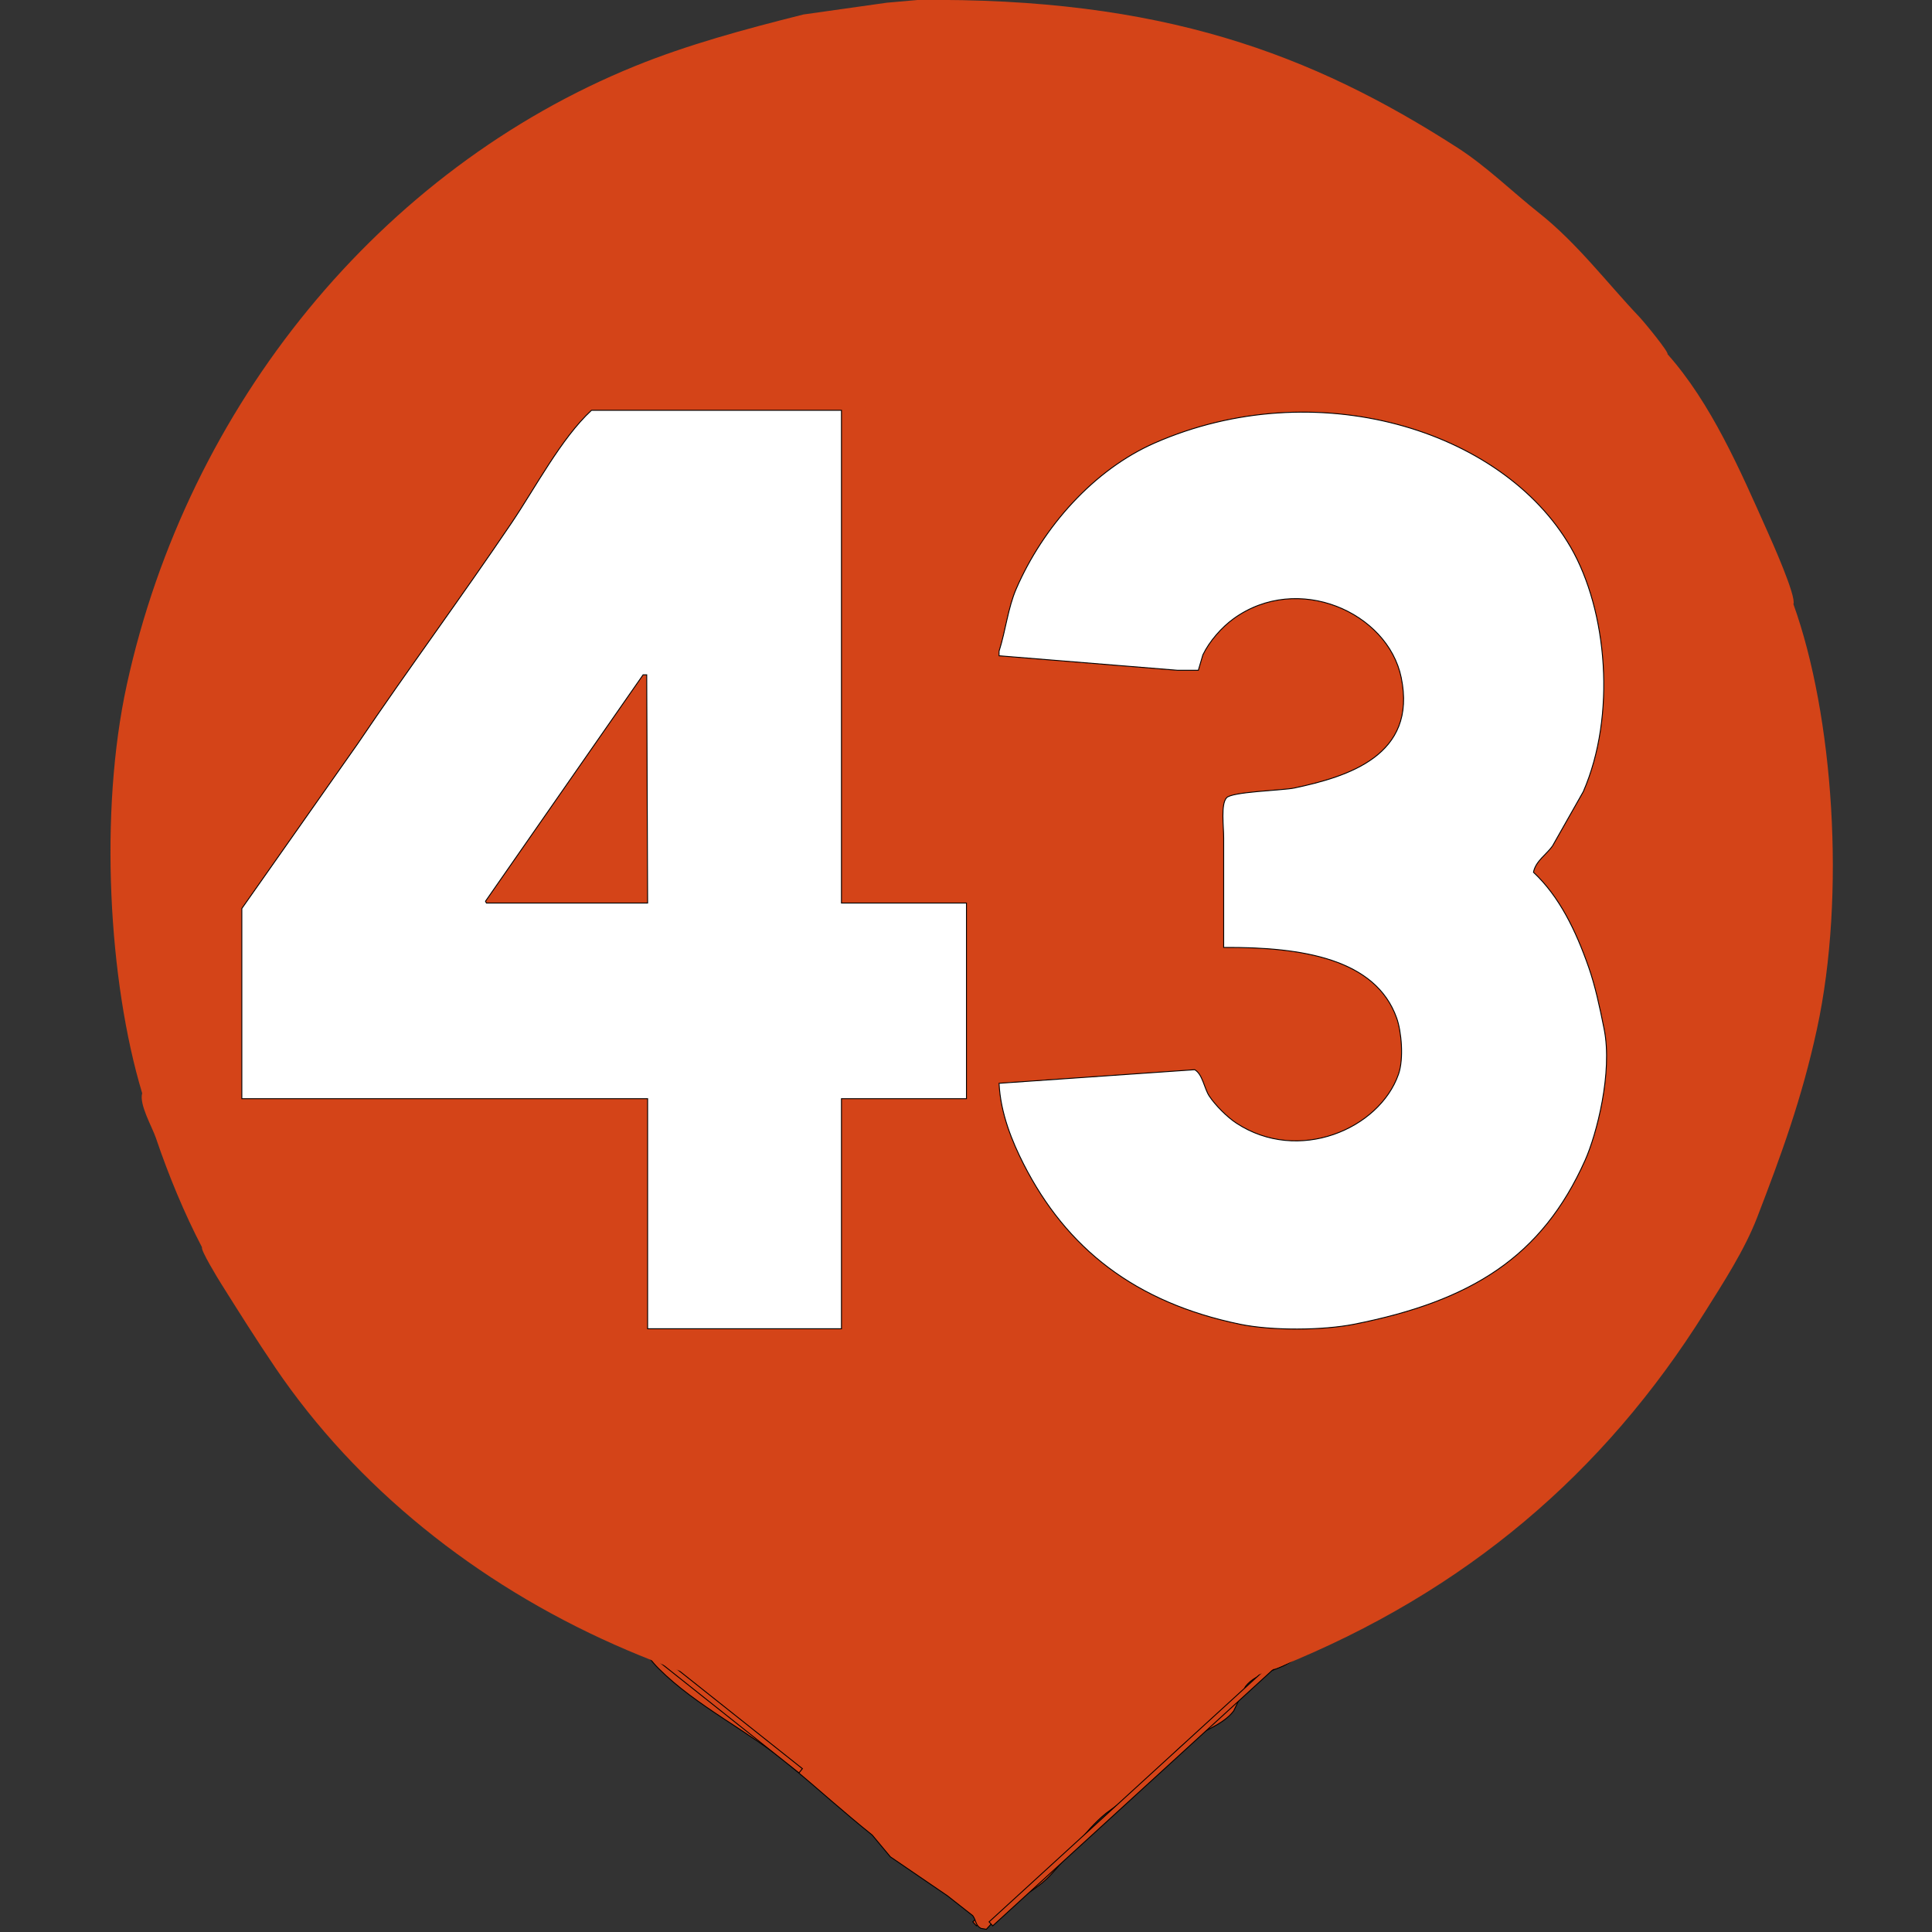 <svg xmlns="http://www.w3.org/2000/svg" width="2133" height="2133" viewBox="0 0 2133 2133">
  <rect x="0" y="0" width="2133" height="2133" fill="#333333" stroke="none"/>
  <defs>
    <style>
      .cls-1, .cls-2, .cls-3 {
        fill: #d44418;
      }

      .cls-1, .cls-2, .cls-4 {
        stroke: #000;
        stroke-width: 1px;
      }

      .cls-1, .cls-3, .cls-4 {
        fill-rule: evenodd;
      }

      .cls-4 {
        fill: #fff;
      }
    </style>
  </defs>
  <path class="cls-1" d="M1078.01,2126.23l-4.02-4.46,360-324,4.02,4.46Z"/>
  <path id="bottom" class="cls-1" d="M737,1747c76.693-1.03,109.973,80.46,207,64,45.2-7.67,66.25-37.8,113-48,35.05-7.65,99.51-14.92,133-4,26.13,8.52,42.82,28.39,71,34,13.23,2.63,40.28,3.67,54-1,19.71-6.72,40.27-27.85,72-19,23.45,6.54,19.07,26.09,33,34,13.17-4.8,35.97-19.96,48-13-0.33,2-.67,4-1,6-6.3,11.89-22.4,10.52-32,19q-2.505,6-5,12c-15.98,14-42.04,14.06-55,31q-6.495,13.5-13,27c-12.38,16.22-36.77,22.55-53,35-16.14,12.38-26.36,31.41-42,44l-46,34c-23.76,19.44-40.85,46.83-62,69-14.31,15-33.56,24.03-50,37q-10.005,10.995-20,22c-2-.33-4-0.67-6-1-6.26-3.42-5.03-8.45-9-14l-28-22q-31.5-21.495-63-43l-20-24c-31.375-25.13-60.633-51.66-91-77-45.763-38.18-103.02-65.02-145-107C694.284,1809.29,695.861,1769.27,737,1747Z"/>
  <path class="cls-1" d="M1096.02,2126.21l-4.04-4.42,315-288,4.04,4.42Z"/>
  <path class="cls-1" d="M885.866,1952.65l-3.732,4.7-306-243,3.732-4.7Z"/>
  <rect id="Rounded_Rectangle_1" data-name="Rounded Rectangle 1" class="cls-2" x="576" y="315" width="873" height="1229" rx="10" ry="10"/>
  <path id="Color_Fill_1" data-name="Color Fill 1" class="cls-3" d="M1013,0c269.86-3.085,435.22,59.593,596,163,32.31,20.78,60.35,48.52,90,72,42.34,33.529,75.71,77.889,111,115,5.48,5.758,32.69,38.945,31,41,48.25,54.246,80.08,127.93,110,195,5.16,11.56,32.4,72.276,29,81,44.03,122.265,58.17,320.362,26,469-16.75,77.39-39.85,140.15-66,208-13.94,36.19-37.44,72.21-58,105-111.11,177.24-263.63,308.07-469,391-55.43,22.38-116.68,35.17-180,49l-101,12c-12.25,5.42-120.55-.5-133-3-30.864-6.2-57.9-3.22-87-9-86.149-17.12-162.665-41.81-233-73-153.374-68.01-285.393-173.92-375-306-21.625-31.87-40.308-61.65-60-93-3.772-6-22.523-36.77-21-40-19.335-37.06-36.772-79-51-121-3.885-11.47-18.61-36.91-15-49-37.138-123.02-47.793-310.063-17-451C207.476,447.166,420.147,187.132,701,73c58.091-23.607,120.074-40.447,186-57L979,3Zm-13,1457h214V432H977L760,620,899,782l24-20c15.316-13.162,66.669-49.983,74-65h4Q1000.5,1076.962,1000,1457Zm1526-428,150,537m-993,401"/>
  <path id="_3_copy" data-name="3 copy" class="cls-4" d="M1103,1196l216-15c8.72,4.96,10.51,20.68,16,29,6.77,10.27,19.72,23.25,30,30,68.37,44.94,157.88,6.52,179-54,6.05-17.35,3.19-47.42-2-62-23.16-65.1-103.37-78.57-191-78V925c0-12.579-3.25-36.759,3-44,5.12-6.981,62.09-8.257,75-11,58.85-12.5,135.88-35.807,118-122-14.98-72.174-114.38-116-185-65-13.22,9.547-26.66,24.783-34,40q-2.505,8.5-5,17h-23l-197-16v-5c7.5-23.712,9.75-47.683,19-69,29.55-68.093,85.44-131.425,153-161,176.44-77.24,383.09-15.958,459,115,40.7,70.218,50.49,186.145,14,270q-16.995,30-34,60c-6.29,9.054-18.65,16.637-21,29,28.48,26.7,46.7,64.08,61,105,7.17,20.52,12.12,43.59,17,68,9.63,48.13-8.3,116.59-21,145-47.65,106.61-125.41,155.34-255,181-34.76,6.88-90.76,7.28-126,0-116.11-23.99-191.72-84-239-177C1117.74,1260.89,1104.58,1229.42,1103,1196Z"/>
  <path id="_4" data-name="4" class="cls-4" d="M929,453V997h138v216H929v254H715V1213H267V1003L395,821c55.624-82.38,114.7-162.06,170-244,26.072-38.635,54.7-93.2,88-124H929ZM715,997q-0.5-125.988-1-252h-4L536,995q0.5,1,1,2H715Z"/>
</svg>
